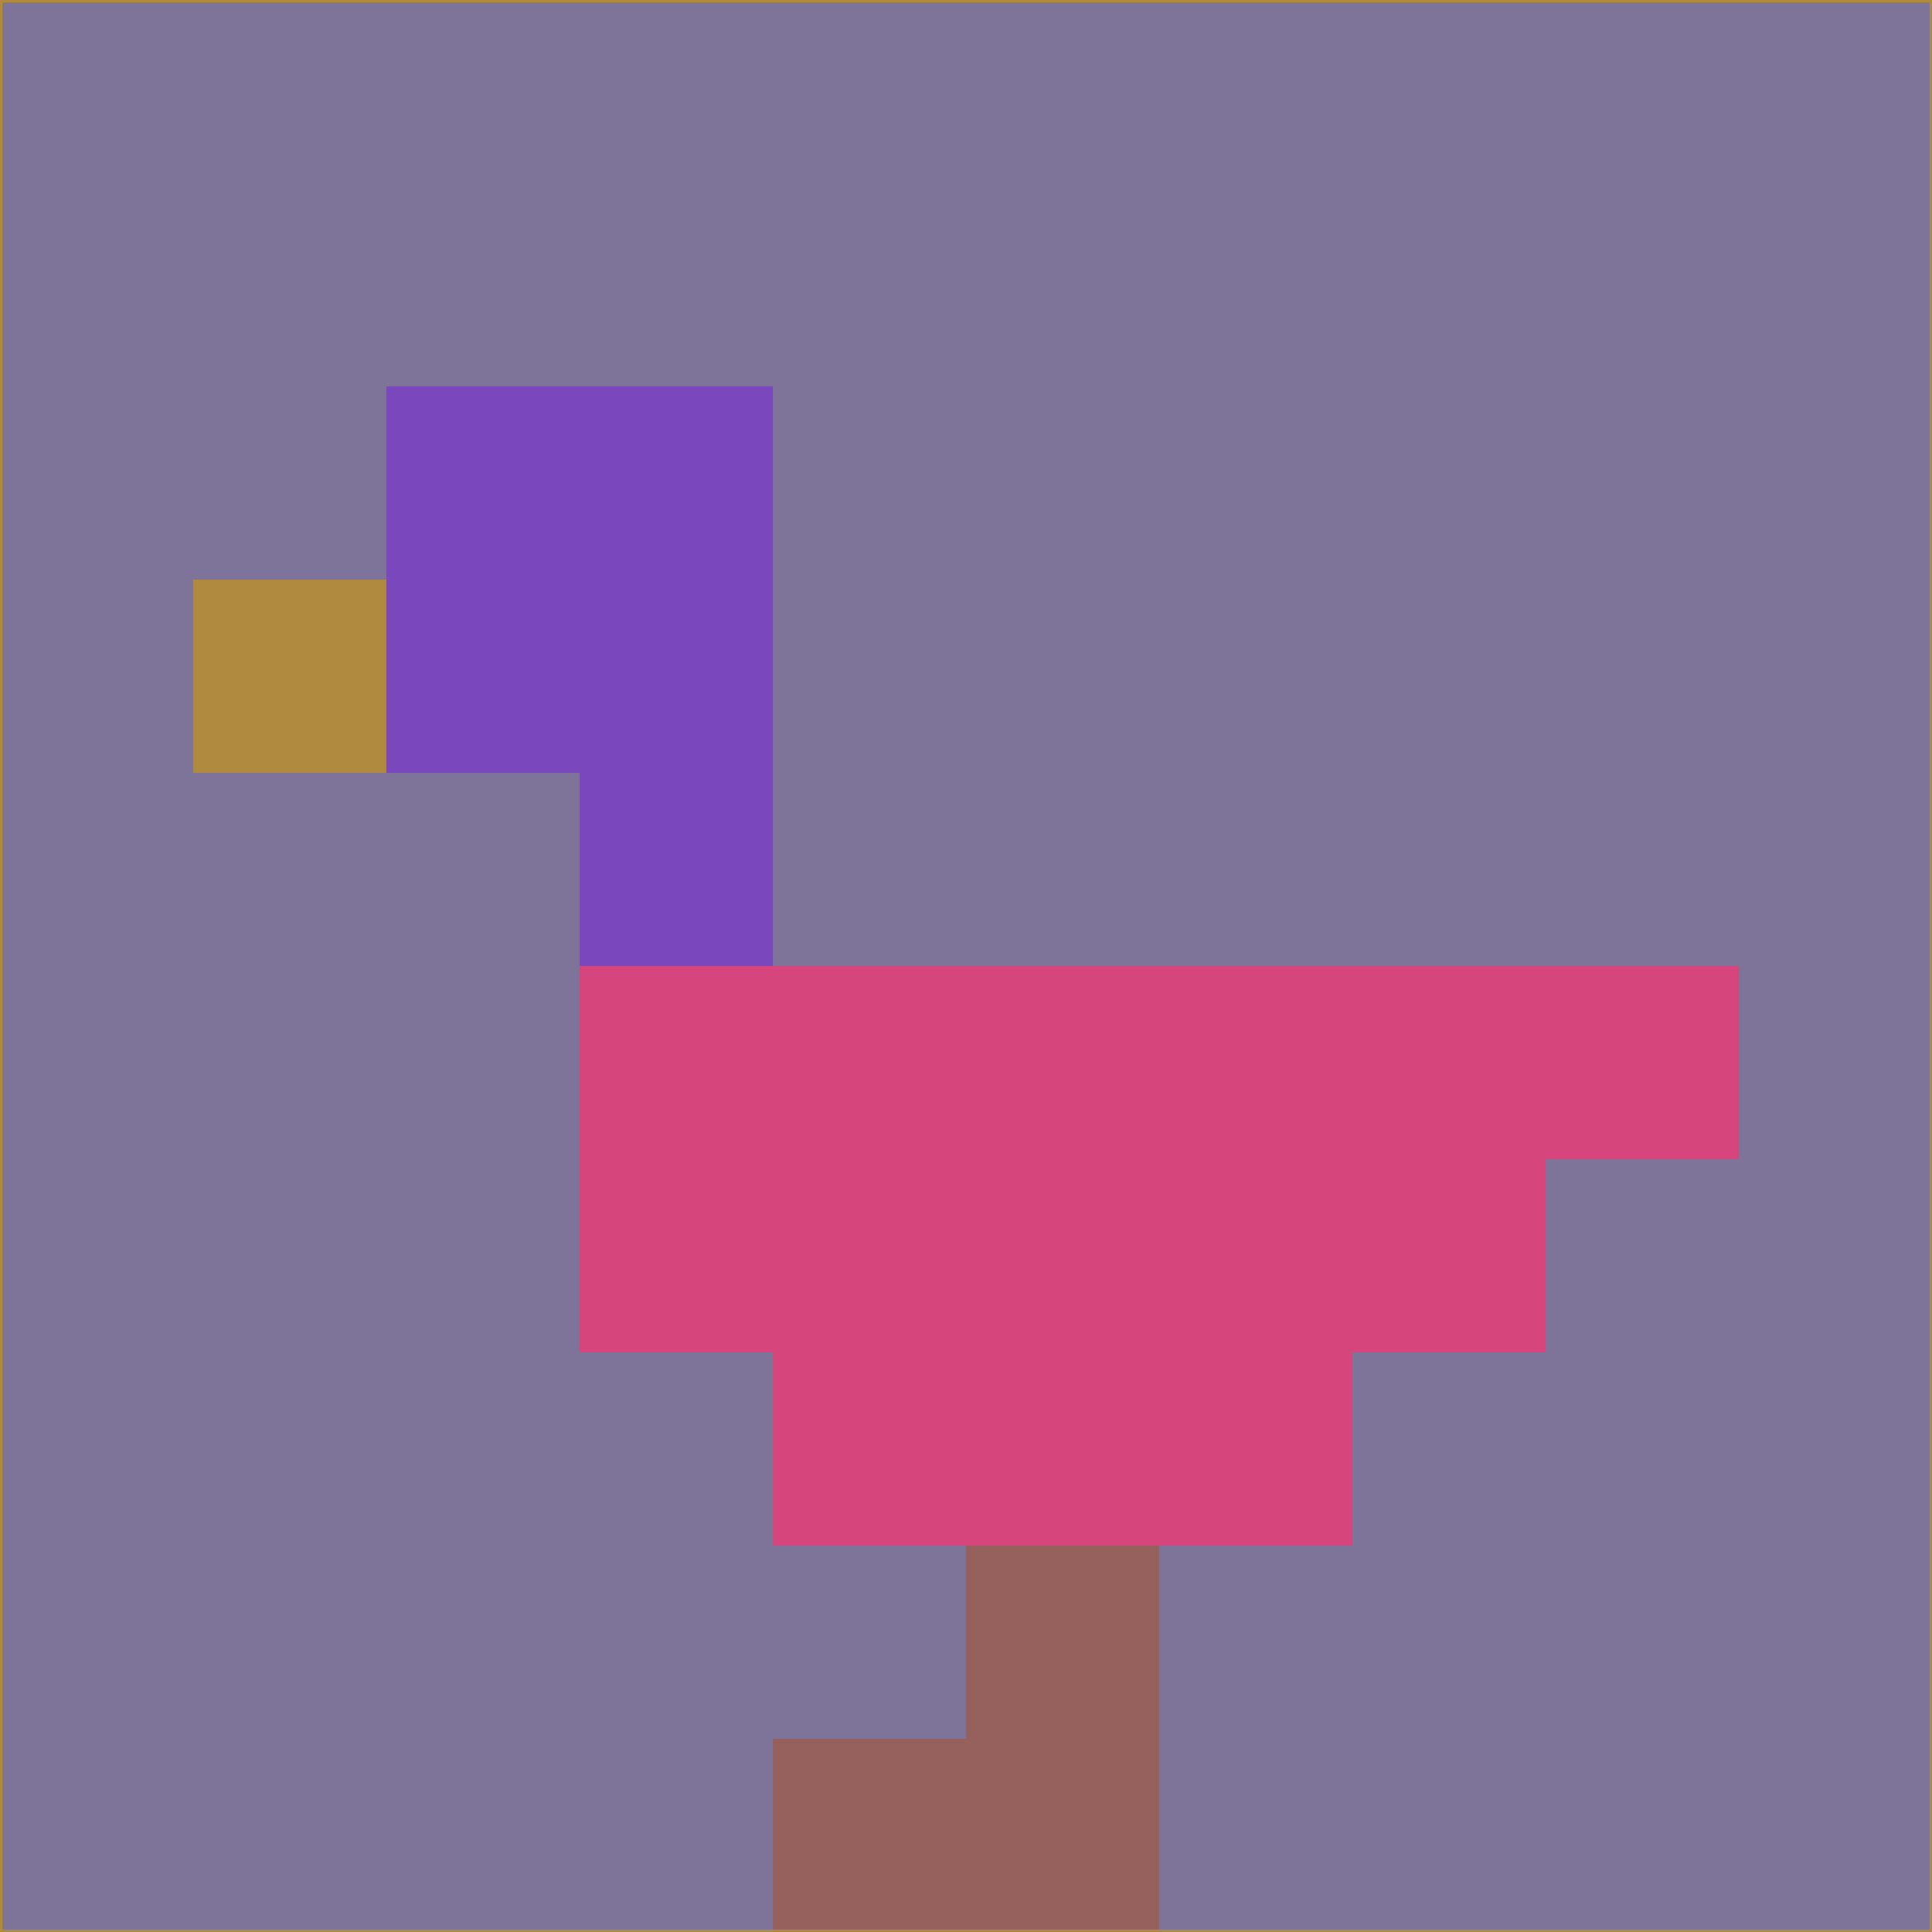 <svg xmlns="http://www.w3.org/2000/svg" version="1.1" width="785" height="785">
  <title>'goose-pfp-694263' by Dmitri Cherniak (Cyberpunk Edition)</title>
  <desc>
    seed=711195
    backgroundColor=#7e749a
    padding=20
    innerPadding=0
    timeout=500
    dimension=1
    border=false
    Save=function(){return n.handleSave()}
    frame=12

    Rendered at 2024-09-15T22:37:00.661Z
    Generated in 1ms
    Modified for Cyberpunk theme with new color scheme
  </desc>
  <defs/>
  <rect width="100%" height="100%" fill="#7e749a"/>
  <g>
    <g id="0-0">
      <rect x="0" y="0" height="785" width="785" fill="#7e749a"/>
      <g>
        <!-- Neon blue -->
        <rect id="0-0-2-2-2-2" x="157" y="157" width="157" height="157" fill="#7b47bd"/>
        <rect id="0-0-3-2-1-4" x="235.5" y="157" width="78.5" height="314" fill="#7b47bd"/>
        <!-- Electric purple -->
        <rect id="0-0-4-5-5-1" x="314" y="392.5" width="392.5" height="78.5" fill="#d6467c"/>
        <rect id="0-0-3-5-5-2" x="235.5" y="392.5" width="392.5" height="157" fill="#d6467c"/>
        <rect id="0-0-4-5-3-3" x="314" y="392.5" width="235.5" height="235.5" fill="#d6467c"/>
        <!-- Neon pink -->
        <rect id="0-0-1-3-1-1" x="78.5" y="235.5" width="78.5" height="78.5" fill="#b08b3f"/>
        <!-- Cyber yellow -->
        <rect id="0-0-5-8-1-2" x="392.5" y="628" width="78.5" height="157" fill="#96605d"/>
        <rect id="0-0-4-9-2-1" x="314" y="706.5" width="157" height="78.5" fill="#96605d"/>
      </g>
      <rect x="0" y="0" stroke="#b08b3f" stroke-width="2" height="785" width="785" fill="none"/>
    </g>
  </g>
  <script xmlns=""/>
</svg>